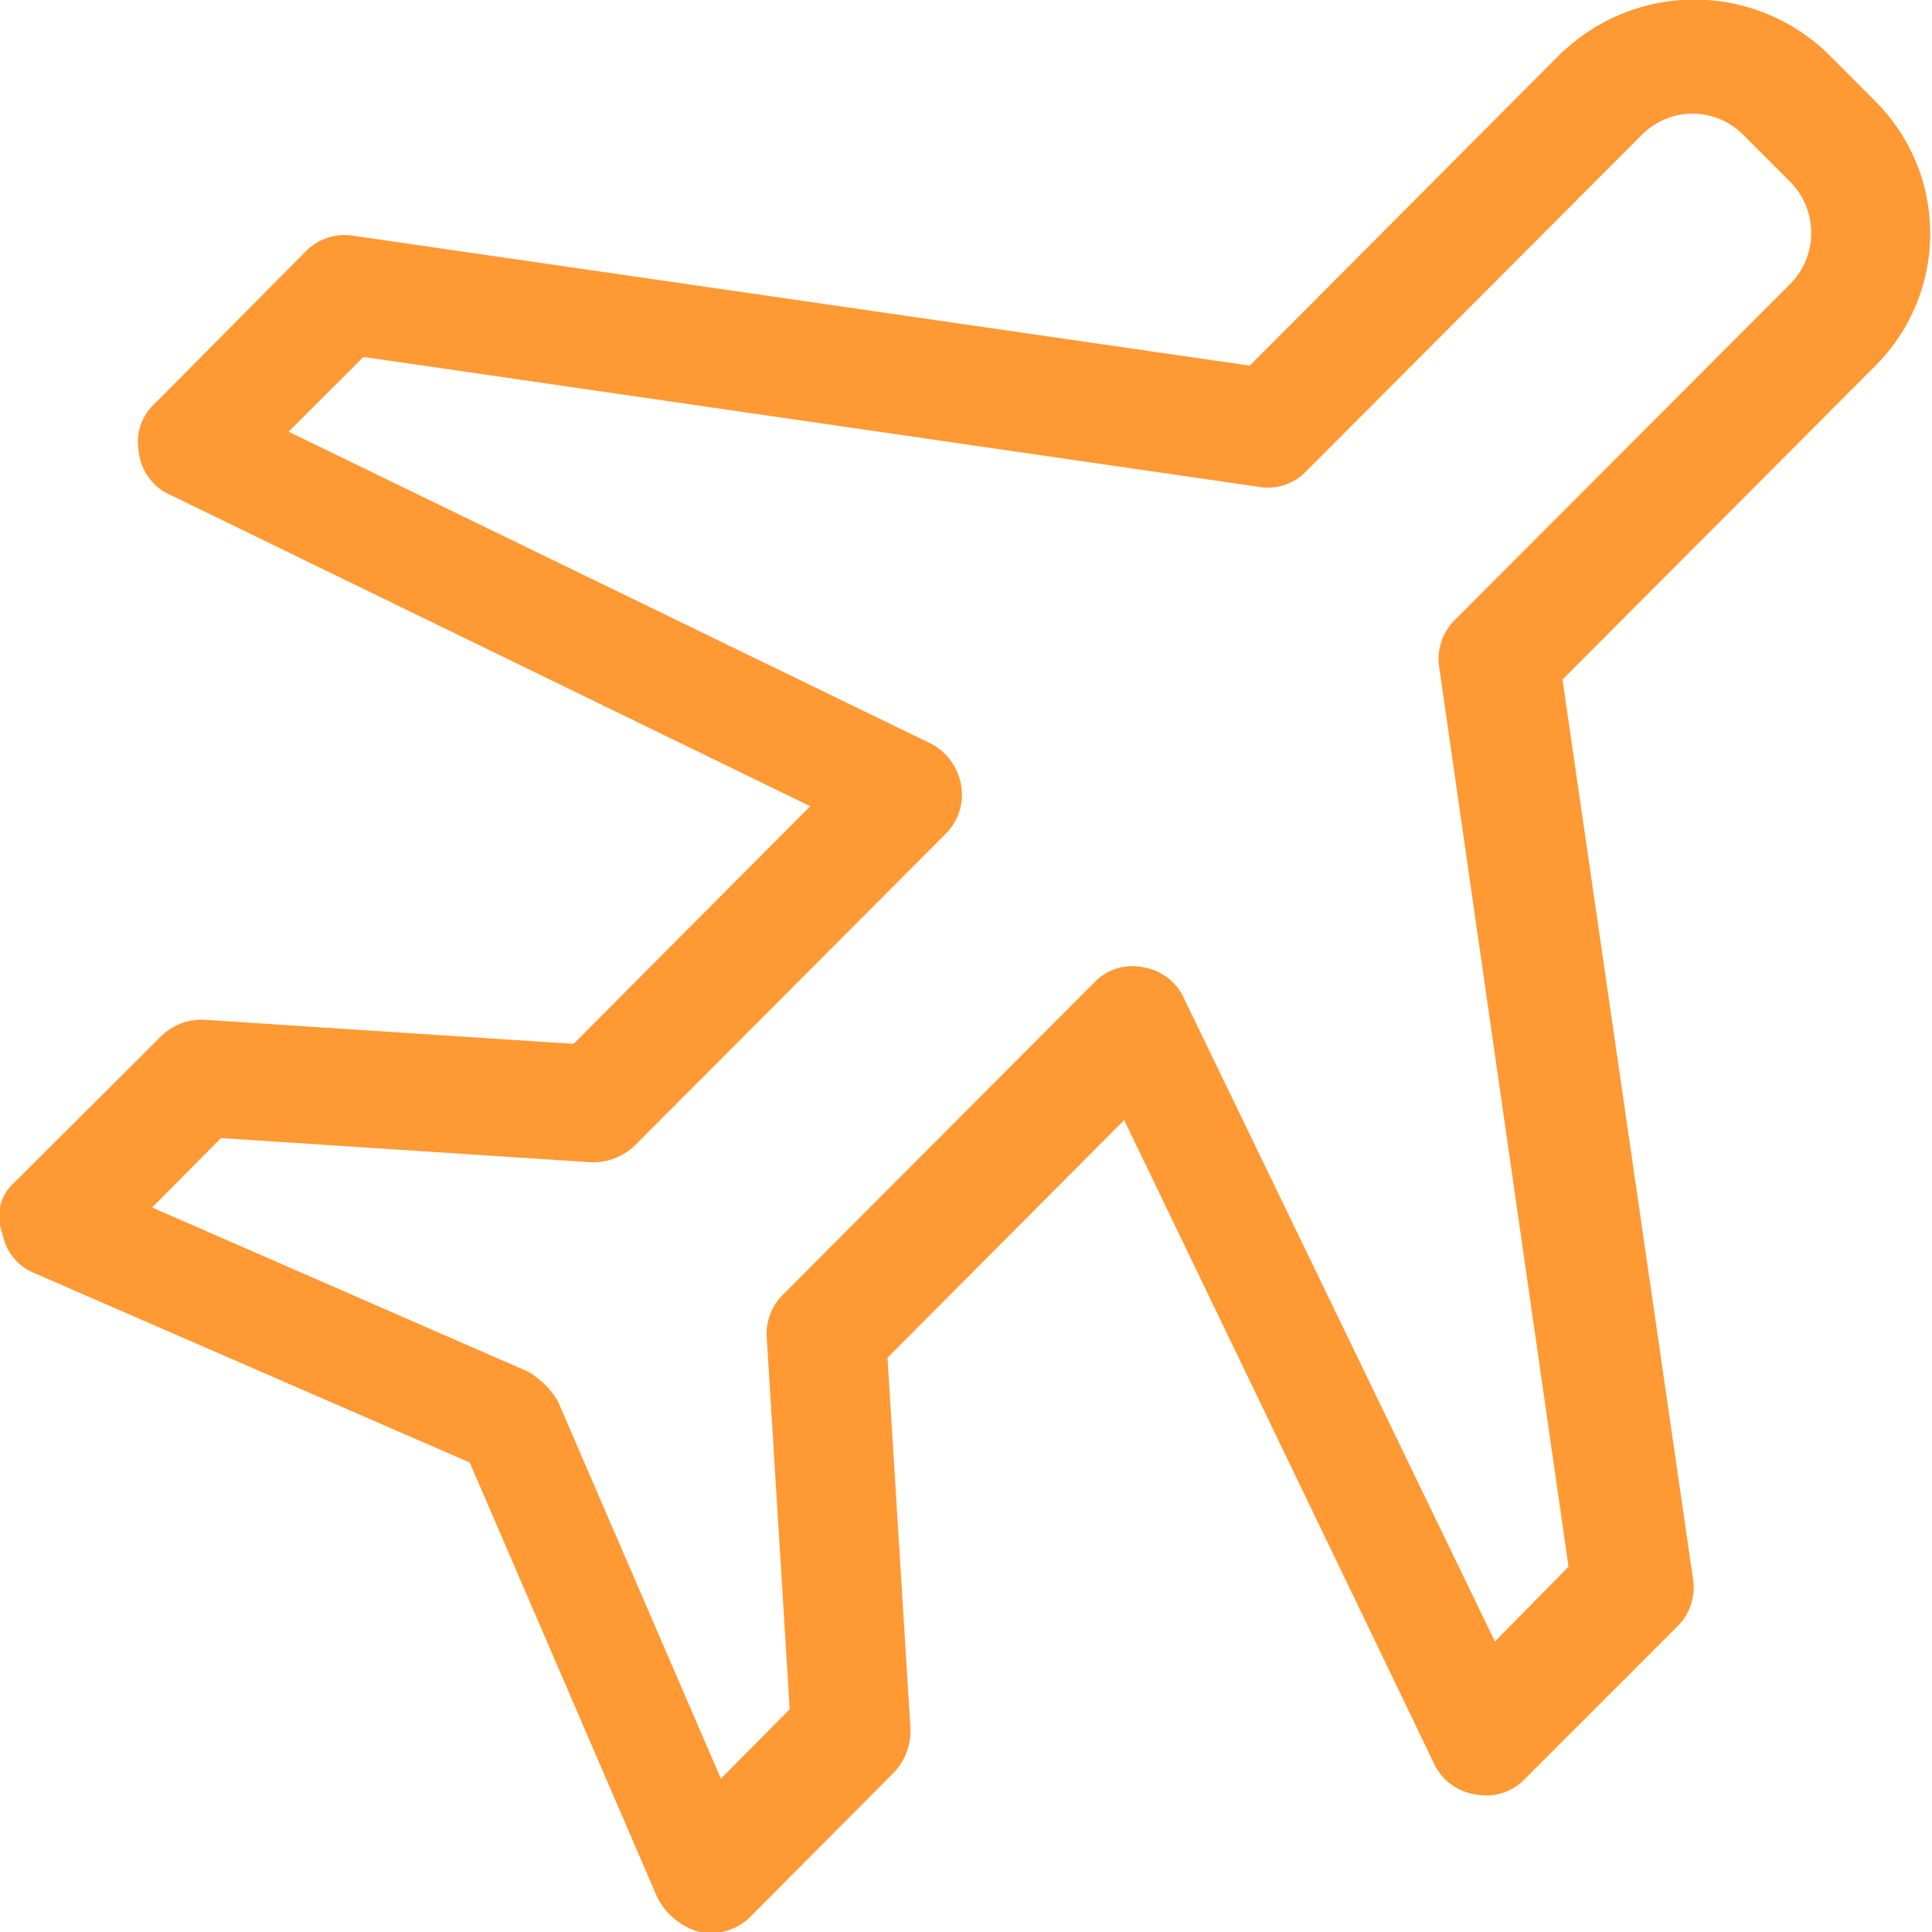 <svg xmlns="http://www.w3.org/2000/svg" width="16" height="16" viewBox="0 0 16 16">
<defs>
    <style>
      .cls-1 {
        fill: #ff9934;
        fill-rule: evenodd;
      }
    </style>
  </defs>
  <path id="ic_voo" data-name="ic voo" class="cls-1" d="M1135.82,45.5a0.6,0.6,0,0,1,.01.847l-2.78,2.786a0.454,0.454,0,0,0-.13.4l1.07,7.442-0.61.619-2.57-5.316a0.449,0.449,0,0,0-.36-0.27,0.43,0.43,0,0,0-.39.131l-2.58,2.587a0.457,0.457,0,0,0-.13.355l0.19,3.074-0.57.575-1.35-3.126a0.685,0.685,0,0,0-.25-0.246L1122.26,54l0.57-.575,3.06,0.2a0.5,0.5,0,0,0,.36-0.131l2.58-2.587a0.453,0.453,0,0,0,.13-0.4,0.477,0.477,0,0,0-.27-0.358l-5.3-2.574,0.62-.619,7.41,1.075a0.44,0.44,0,0,0,.4-0.131l2.78-2.786a0.59,0.59,0,0,1,.84.006Zm-1.87-1.081-2.6,2.609-7.42-1.075a0.449,0.449,0,0,0-.4.131l-1.25,1.26a0.429,0.429,0,0,0-.13.4,0.44,0.44,0,0,0,.27.359l5.29,2.574-1.96,1.968-3.06-.2a0.479,0.479,0,0,0-.35.131l-1.22,1.216a0.373,0.373,0,0,0-.1.422,0.437,0.437,0,0,0,.28.336l3.59,1.562,1.55,3.594a0.563,0.563,0,0,0,.34.291,0.469,0.469,0,0,0,.42-0.109l1.21-1.216a0.5,0.5,0,0,0,.13-0.355l-0.19-3.073,1.96-1.968,2.56,5.316a0.451,0.451,0,0,0,.36.27,0.441,0.441,0,0,0,.4-0.131l1.26-1.26a0.454,0.454,0,0,0,.13-0.4l-1.08-7.443,2.6-2.608a1.547,1.547,0,0,0-.01-2.182l-0.38-.381A1.588,1.588,0,0,0,1133.95,44.422Z" transform="translate(-1121 -44)"/>
</svg>
